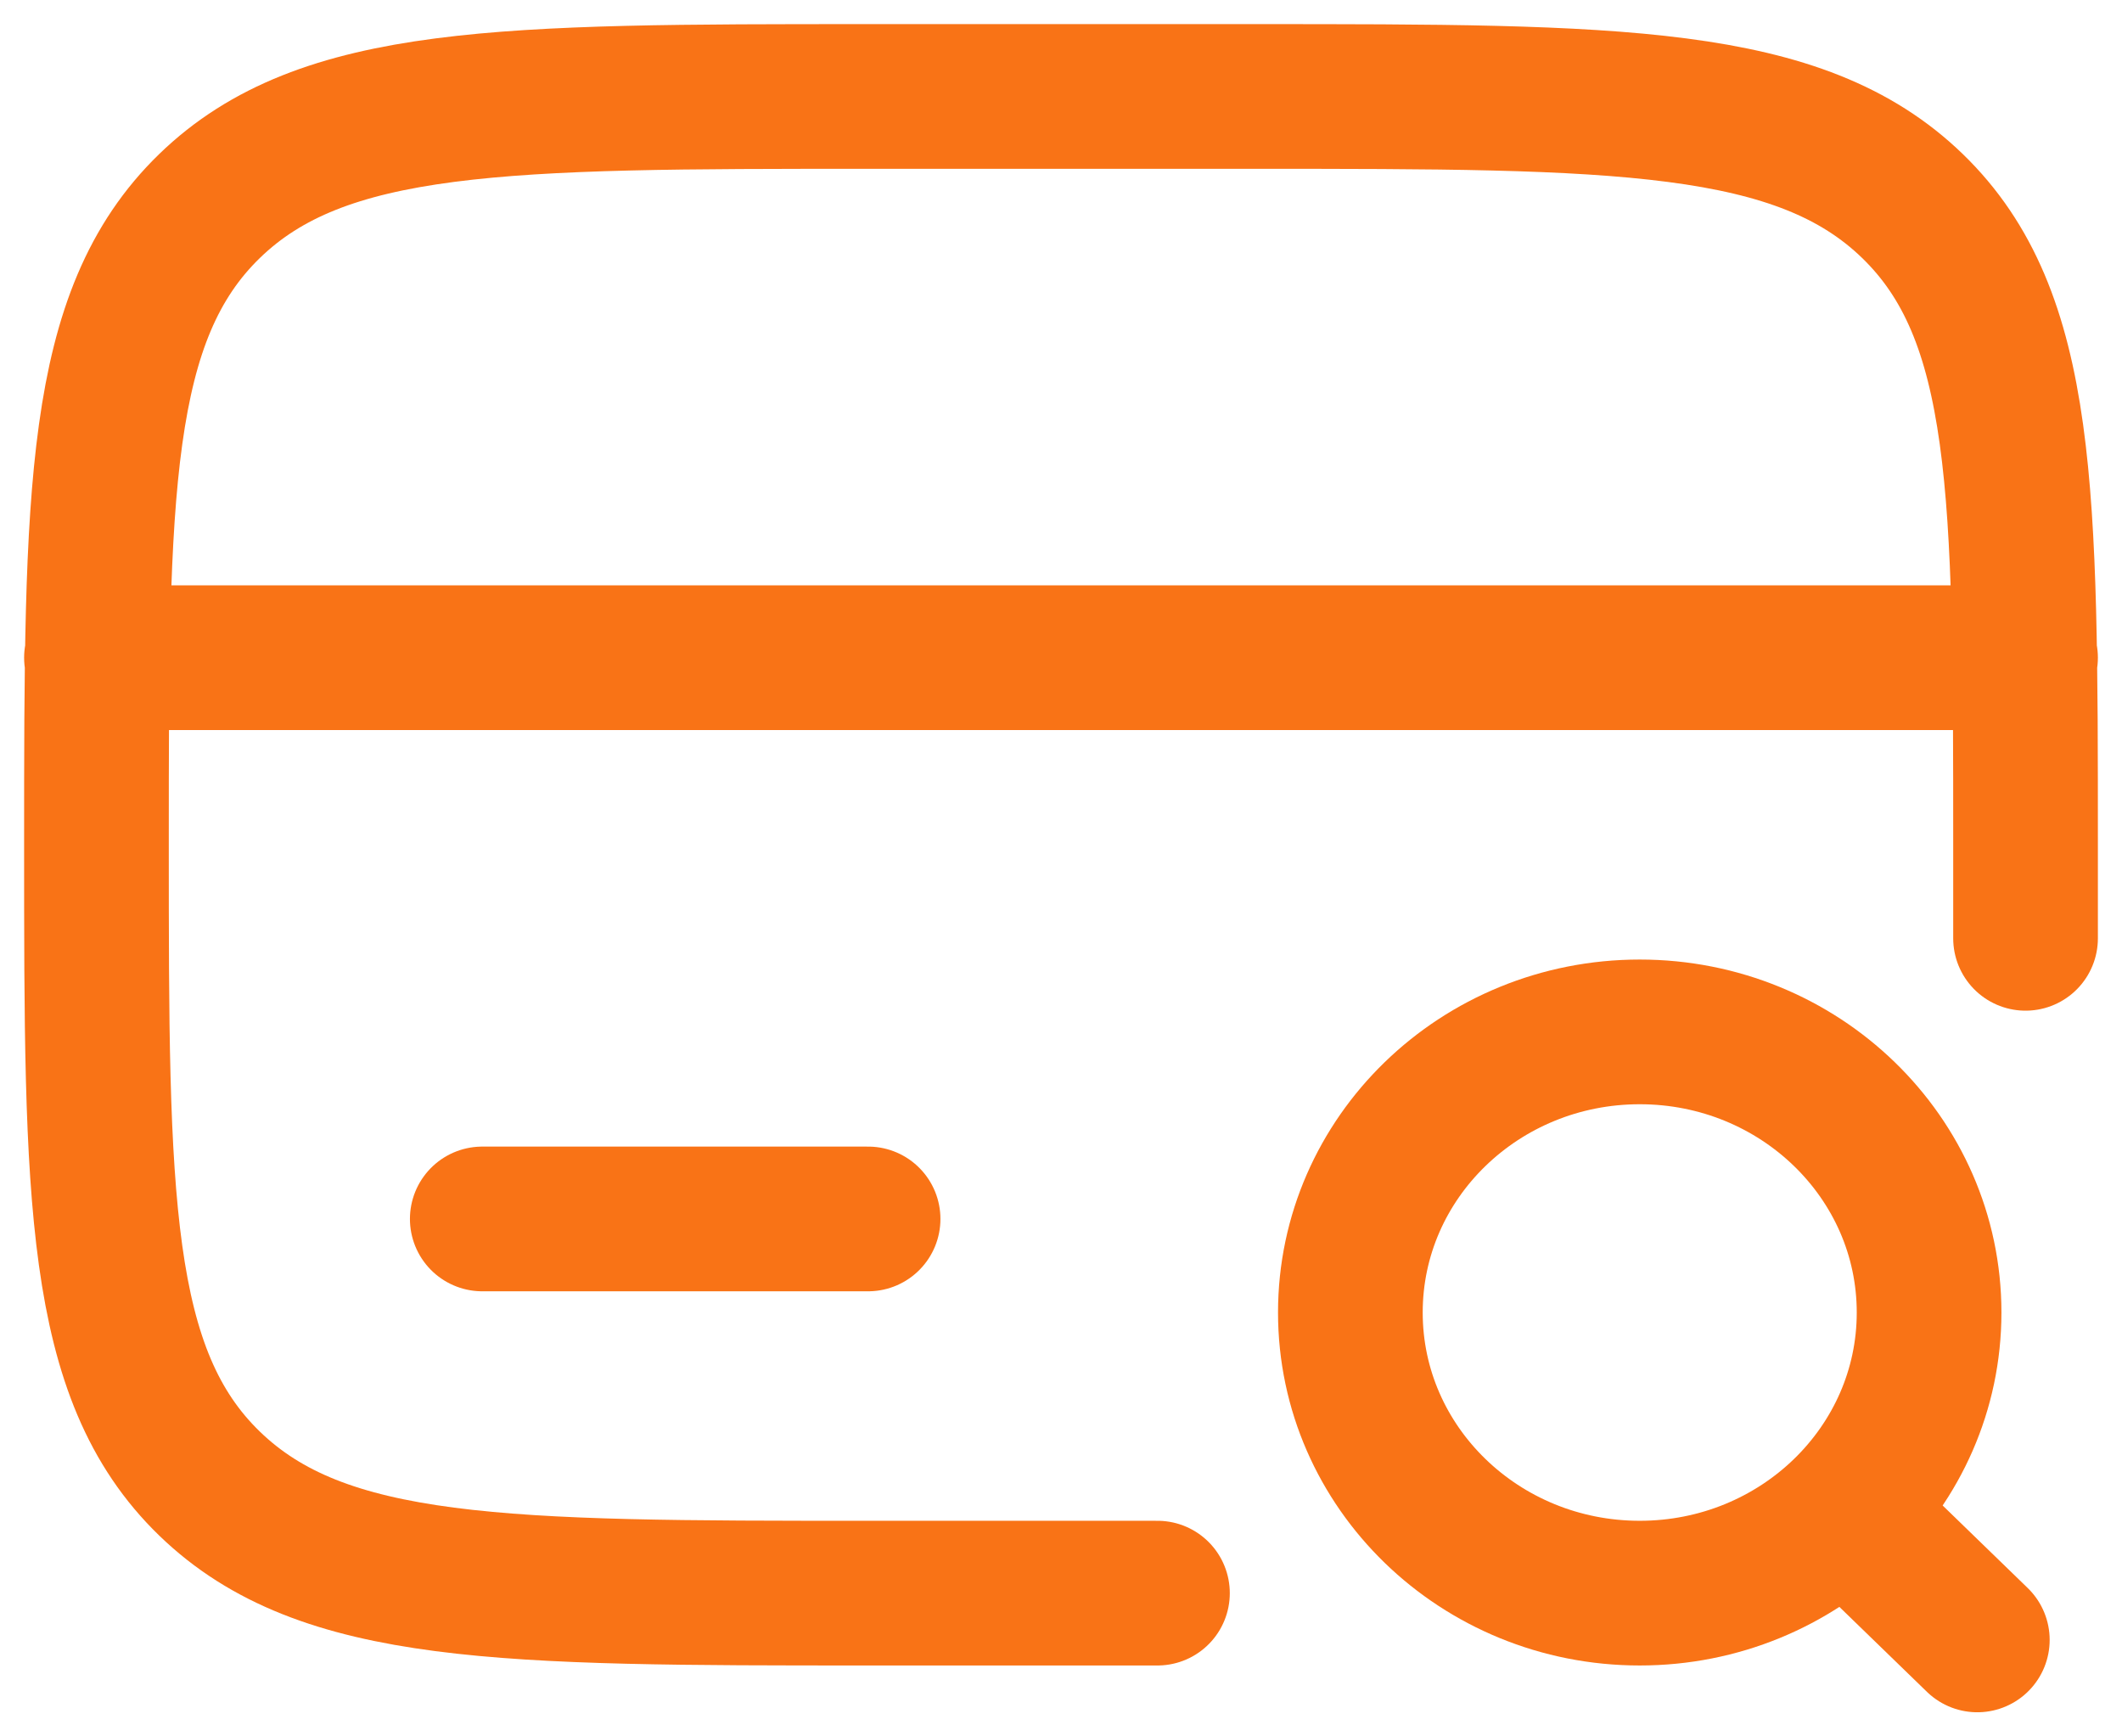 <svg width="22" height="18" viewBox="0 0 22 18" fill="none" xmlns="http://www.w3.org/2000/svg">
<path d="M21 9.727V8.758C21 5.101 21 3.272 19.828 2.136C18.656 1.001 16.771 1 13 1H9C5.229 1 3.343 1 2.172 2.136C1.001 3.273 1 5.101 1 8.758C1 12.414 1 14.243 2.172 15.379C3.344 16.514 5.229 16.515 9 16.515H12M9 12.636H5M1 6.818H21" stroke="#F97316" stroke-width="1.5" stroke-linecap="round"/>
<path d="M17 16.515C18.657 16.515 20 15.213 20 13.606C20 11.999 18.657 10.697 17 10.697C15.343 10.697 14 11.999 14 13.606C14 15.213 15.343 16.515 17 16.515Z" stroke="#F97316" stroke-width="1.5"/>
<path d="M19.5 16.03L20.5 17" stroke="#F97316" stroke-width="1.5" stroke-linecap="round"/>
</svg>
